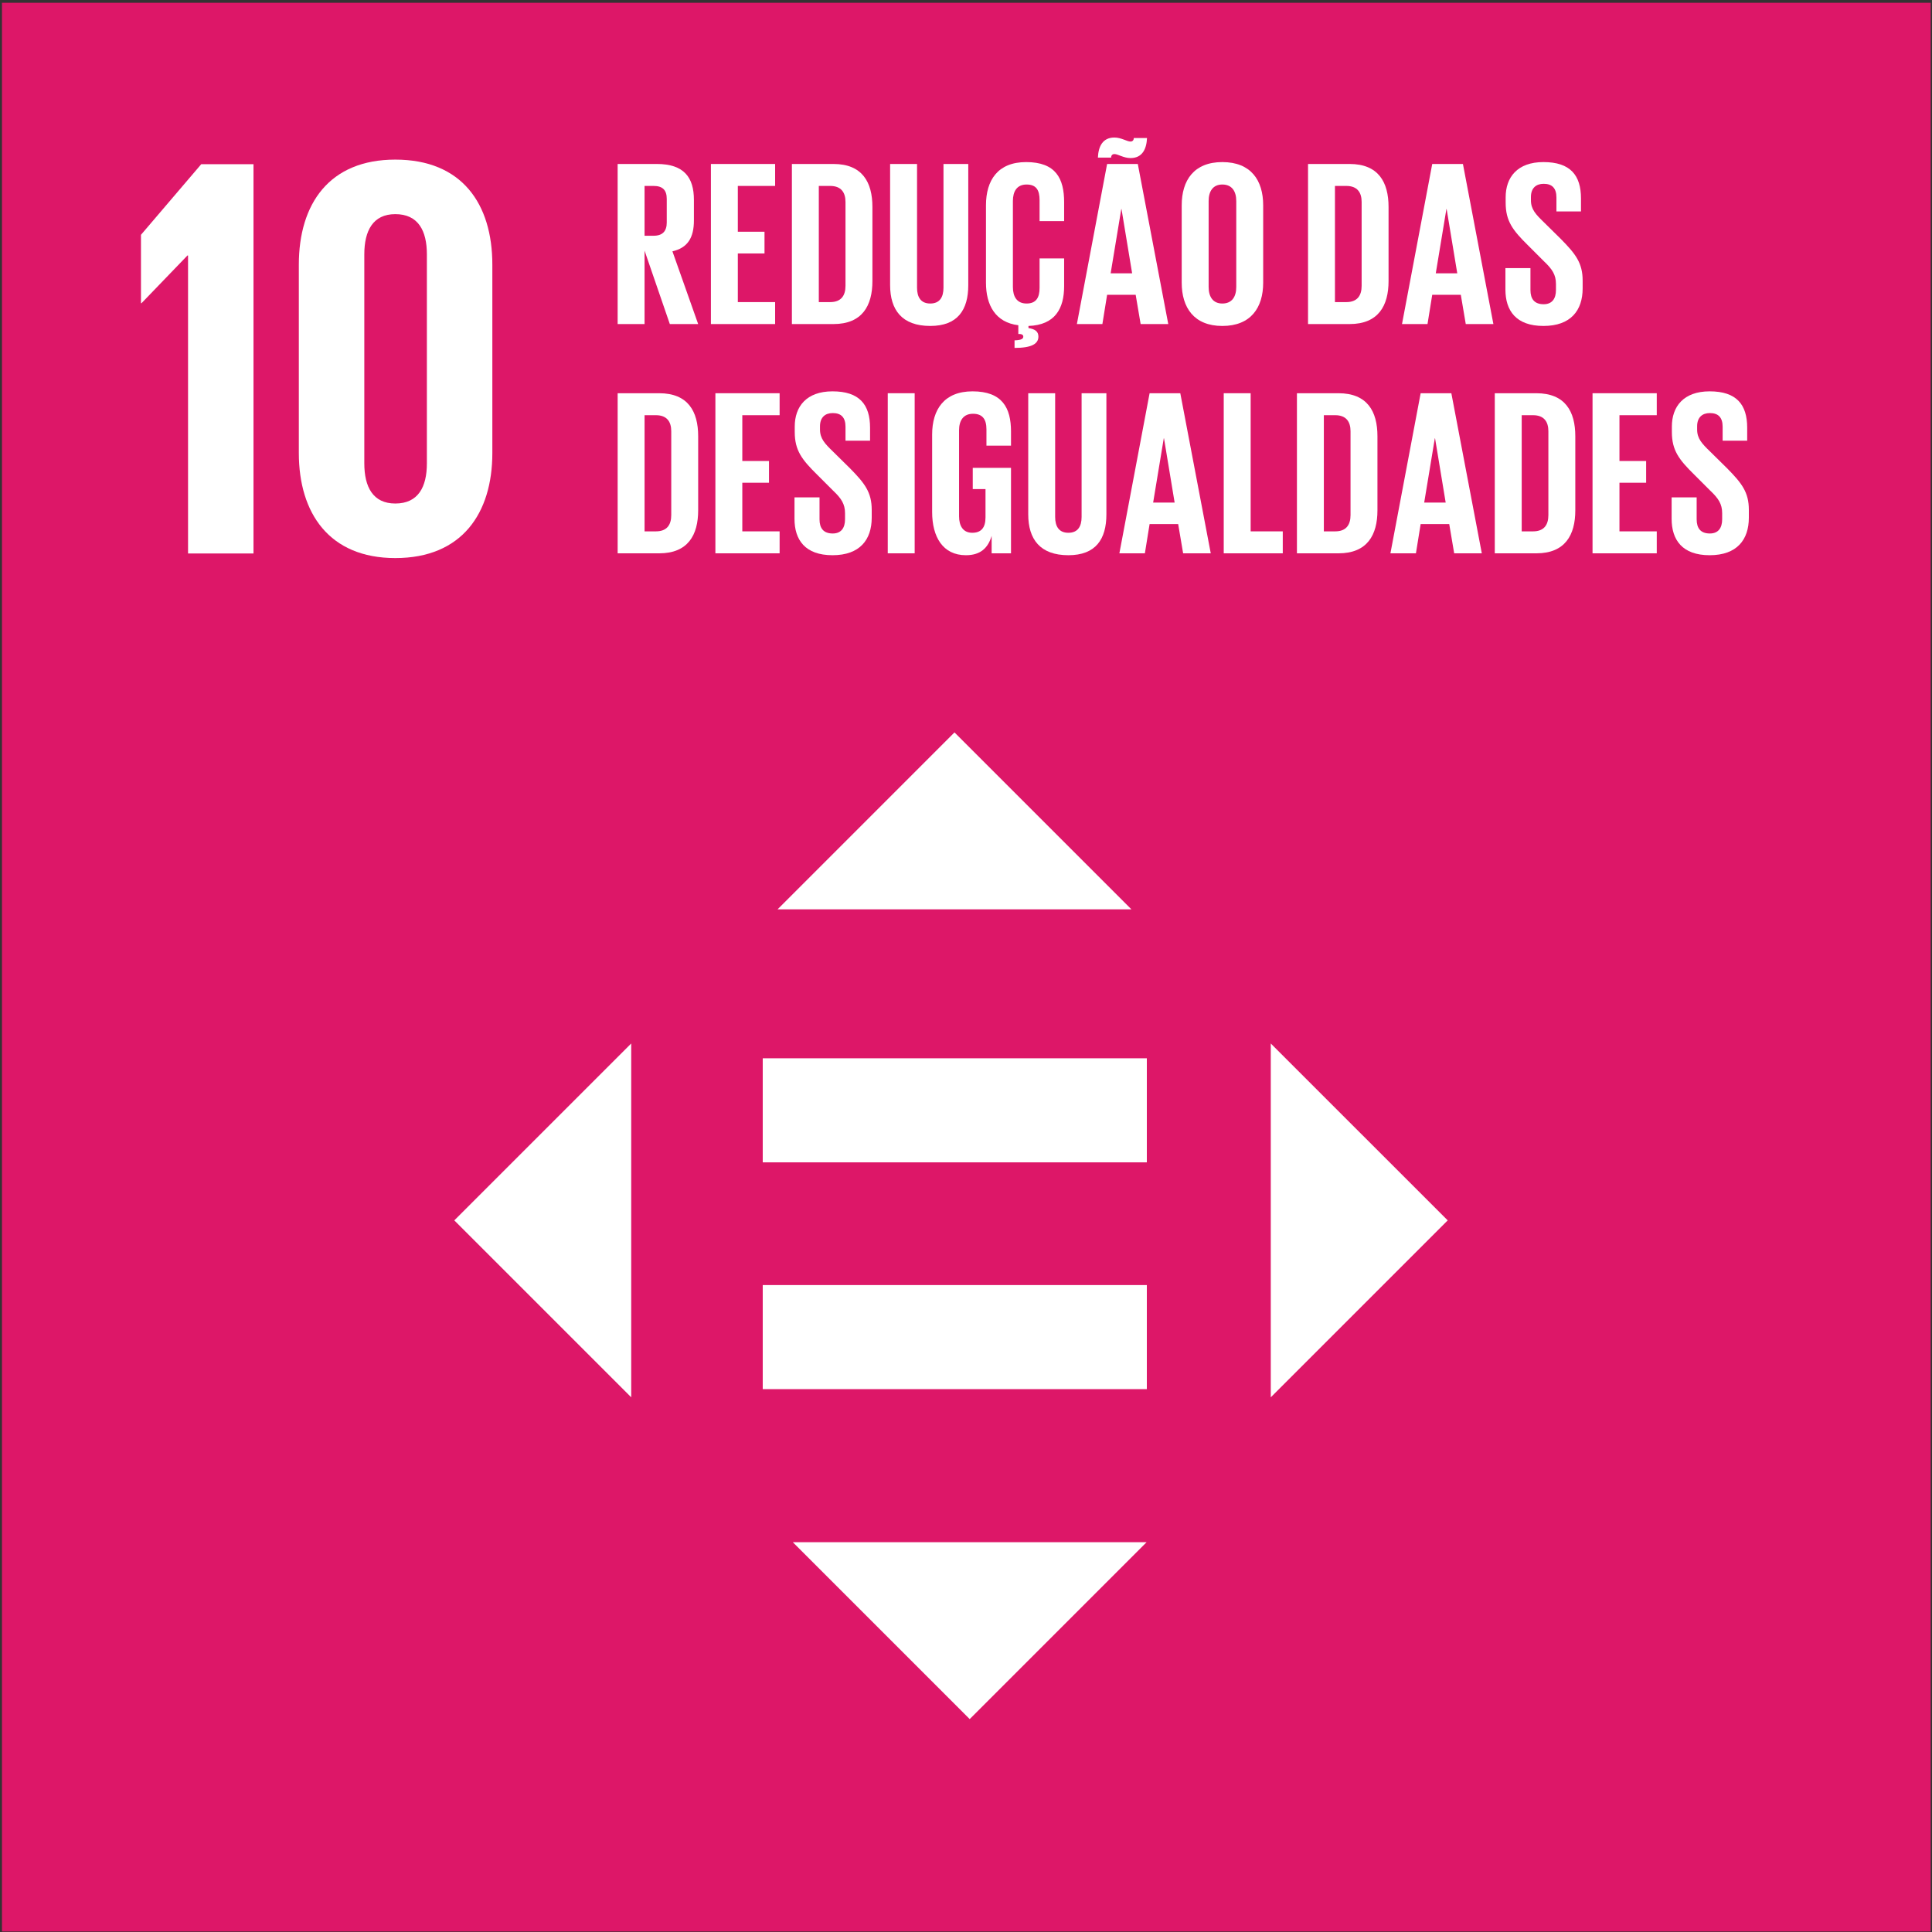 <svg width="315" height="315" viewBox="0 0 315 315" fill="none" xmlns="http://www.w3.org/2000/svg">
<rect x="0" y="0" width="315" height="315" fill="#333333" stroke="none"/>
<path d="M314.786 0.453H0.321V314.918H314.786V0.453Z" fill="#DD1768"/>
<path d="M30.66 41.657V90.239H41.331V26.772H32.81L22.984 38.285V49.43H23.074L30.562 41.657H30.66Z" fill="white"/>
<path d="M80.273 73.861V43.153C80.273 33.23 75.313 26.023 64.453 26.023C53.69 26.023 48.723 33.23 48.723 43.153V73.861C48.723 83.687 53.69 90.989 64.453 90.989C75.313 90.989 80.273 83.687 80.273 73.861ZM59.398 75.546V41.468C59.398 37.631 60.801 34.914 64.453 34.914C68.197 34.914 69.6 37.631 69.6 41.468V75.546C69.6 79.385 68.198 82.094 64.453 82.094C60.8 82.094 59.398 79.385 59.398 75.546Z" fill="white"/>
<path d="M105.091 40.863V52.836H100.703V26.734H107.093C111.521 26.734 113.138 28.928 113.138 32.586V35.935C113.138 38.745 112.136 40.401 109.635 40.978L113.831 52.836H109.211L105.091 40.863ZM105.091 30.315V38.438H106.554C108.056 38.438 108.71 37.668 108.71 36.282V32.432C108.71 31.007 108.056 30.314 106.554 30.314L105.091 30.315Z" fill="white"/>
<path d="M115.909 26.735H126.38V30.315H120.297V37.783H124.648V41.325H120.297V49.256H126.38V52.836H115.909V26.735Z" fill="white"/>
<path d="M142.241 33.741V45.829C142.241 49.833 140.586 52.836 135.888 52.836H129.113V26.734H135.888C140.586 26.735 142.241 29.699 142.241 33.741ZM135.35 49.256C137.159 49.256 137.852 48.178 137.852 46.599V32.933C137.852 31.393 137.159 30.315 135.35 30.315H133.502V49.256H135.35Z" fill="white"/>
<path d="M157.871 26.735V46.484C157.871 50.526 156.139 53.144 151.673 53.144C147.053 53.144 145.128 50.526 145.128 46.484V26.735H149.517V46.908C149.517 48.448 150.132 49.487 151.673 49.487C153.214 49.487 153.829 48.448 153.829 46.908V26.735H157.871Z" fill="white"/>
<path d="M165.415 55.493C166.647 55.454 166.84 55.185 166.84 54.877C166.84 54.607 166.609 54.453 166.224 54.453H166.031V53.029C162.297 52.567 160.757 49.757 160.757 46.099V33.472C160.757 29.391 162.682 26.427 167.302 26.427C172.153 26.427 173.5 29.121 173.5 32.971V36.051H169.496V32.625C169.496 31.008 168.957 30.084 167.379 30.084C165.8 30.084 165.146 31.2 165.146 32.779V46.792C165.146 48.371 165.8 49.487 167.379 49.487C168.957 49.487 169.496 48.487 169.496 46.947V42.135H173.5V46.639C173.5 50.297 172.037 52.992 167.686 53.146V53.492C168.726 53.646 169.304 54.031 169.304 54.878C169.304 56.072 168.187 56.726 165.415 56.726V55.493H165.415Z" fill="white"/>
<path d="M175.579 52.837L180.507 26.735H185.511L190.478 52.837H185.973L185.165 48.063H180.507L179.737 52.837H175.579ZM179.005 25.696C179.082 23.886 179.775 22.423 181.7 22.423C182.816 22.423 183.74 23.078 184.318 23.078C184.626 23.078 184.856 22.885 184.856 22.5H187.013C186.936 24.31 186.242 25.772 184.318 25.772C183.201 25.772 182.277 25.118 181.7 25.118C181.392 25.118 181.161 25.31 181.161 25.696H179.005ZM181.084 44.559H184.587L182.855 34.087H182.817L181.084 44.559Z" fill="white"/>
<path d="M192.67 46.099V33.472C192.67 29.391 194.672 26.427 199.292 26.427C203.951 26.427 205.953 29.391 205.953 33.472V46.099C205.953 50.141 203.951 53.145 199.292 53.145C194.672 53.145 192.67 50.141 192.67 46.099ZM201.564 46.792V32.779C201.564 31.201 200.871 30.084 199.293 30.084C197.753 30.084 197.06 31.2 197.06 32.779V46.792C197.06 48.371 197.753 49.487 199.293 49.487C200.871 49.487 201.564 48.371 201.564 46.792Z" fill="white"/>
<path d="M226.395 33.741V45.829C226.395 49.833 224.739 52.836 220.042 52.836H213.267V26.734H220.042C224.739 26.735 226.395 29.699 226.395 33.741ZM219.503 49.256C221.313 49.256 222.006 48.178 222.006 46.599V32.933C222.006 31.393 221.313 30.315 219.503 30.315H217.655V49.256H219.503Z" fill="white"/>
<path d="M228.588 52.836L233.516 26.735H238.521L243.487 52.836H238.983L238.175 48.063H233.516L232.746 52.836H228.588ZM234.094 44.559H237.597L235.865 34.087H235.826L234.094 44.559Z" fill="white"/>
<path d="M245.449 47.215V43.712H249.53V47.292C249.53 48.755 250.184 49.602 251.686 49.602C253.072 49.602 253.688 48.678 253.688 47.292V46.291C253.688 44.79 253.073 43.866 251.725 42.595L249.146 40.016C246.644 37.552 245.488 36.05 245.488 33.048V32.162C245.488 28.928 247.375 26.426 251.648 26.426C256.037 26.426 257.77 28.582 257.77 32.354V34.472H253.766V32.201C253.766 30.699 253.073 29.968 251.687 29.968C250.455 29.968 249.607 30.66 249.607 32.124V32.662C249.607 34.125 250.416 34.972 251.687 36.204L254.498 38.976C256.884 41.402 258.04 42.865 258.04 45.752V47.022C258.04 50.603 256.115 53.144 251.648 53.144C247.182 53.145 245.449 50.642 245.449 47.215Z" fill="white"/>
<path d="M113.832 71.121V83.209C113.832 87.213 112.176 90.216 107.479 90.216H100.704V64.114H107.479C112.176 64.114 113.832 67.079 113.832 71.121ZM106.94 86.635C108.75 86.635 109.443 85.557 109.443 83.979V70.312C109.443 68.772 108.75 67.695 106.94 67.695H105.093V86.635H106.94Z" fill="white"/>
<path d="M116.64 64.114H127.111V67.695H121.028V75.163H125.379V78.705H121.028V86.635H127.111V90.216H116.64V64.114Z" fill="white"/>
<path d="M129.538 84.595V81.092H133.618V84.672C133.618 86.135 134.273 86.982 135.774 86.982C137.16 86.982 137.776 86.058 137.776 84.672V83.671C137.776 82.169 137.161 81.246 135.813 79.975L133.234 77.396C130.732 74.932 129.577 73.43 129.577 70.428V69.542C129.577 66.308 131.464 63.806 135.737 63.806C140.125 63.806 141.858 65.962 141.858 69.735V71.852H137.854V69.581C137.854 68.08 137.161 67.348 135.775 67.348C134.543 67.348 133.696 68.041 133.696 69.504V70.043C133.696 71.506 134.504 72.353 135.775 73.585L138.586 76.356C140.973 78.782 142.128 80.245 142.128 83.132V84.403C142.128 87.983 140.203 90.524 135.737 90.524C131.27 90.524 129.538 88.021 129.538 84.595Z" fill="white"/>
<path d="M144.743 64.114H149.131V90.216H144.743V64.114Z" fill="white"/>
<path d="M158.602 76.28H164.838V90.216H161.681V87.367C161.103 89.33 159.871 90.524 157.485 90.524C153.711 90.524 151.979 87.521 151.979 83.479V70.851C151.979 66.77 153.943 63.806 158.563 63.806C163.413 63.806 164.838 66.501 164.838 70.351V72.66H160.834V70.004C160.834 68.387 160.218 67.463 158.639 67.463C157.061 67.463 156.368 68.579 156.368 70.158V84.171C156.368 85.75 157.023 86.866 158.524 86.866C159.949 86.866 160.68 86.058 160.68 84.364V79.744H158.602V76.28Z" fill="white"/>
<path d="M180.39 64.114V83.863C180.39 87.906 178.658 90.524 174.192 90.524C169.572 90.524 167.647 87.906 167.647 83.863V64.114H172.036V84.287C172.036 85.827 172.651 86.866 174.192 86.866C175.732 86.866 176.348 85.827 176.348 84.287V64.114H180.39Z" fill="white"/>
<path d="M182.507 90.216L187.435 64.114H192.44L197.406 90.216H192.902L192.093 85.442H187.435L186.665 90.216H182.507ZM188.013 81.938H191.516L189.783 71.467H189.745L188.013 81.938Z" fill="white"/>
<path d="M199.522 64.114H203.911V86.635H209.147V90.216H199.522V64.114Z" fill="white"/>
<path d="M224.584 71.121V83.209C224.584 87.213 222.929 90.216 218.231 90.216H211.456V64.114H218.231C222.929 64.114 224.584 67.079 224.584 71.121ZM217.693 86.635C219.502 86.635 220.196 85.557 220.196 83.979V70.312C220.196 68.772 219.502 67.695 217.693 67.695H215.845V86.635H217.693Z" fill="white"/>
<path d="M226.7 90.216L231.628 64.114H236.633L241.599 90.216H237.095L236.287 85.442H231.628L230.858 90.216H226.7ZM232.206 81.938H235.709L233.977 71.467H233.938L232.206 81.938Z" fill="white"/>
<path d="M256.843 71.121V83.209C256.843 87.213 255.187 90.216 250.49 90.216H243.714V64.114H250.49C255.187 64.114 256.843 67.079 256.843 71.121ZM249.951 86.635C251.761 86.635 252.453 85.557 252.453 83.979V70.312C252.453 68.772 251.76 67.695 249.951 67.695H248.104V86.635H249.951Z" fill="white"/>
<path d="M259.653 64.114H270.124V67.695H264.042V75.163H268.392V78.705H264.042V86.635H270.124V90.216H259.653V64.114Z" fill="white"/>
<path d="M272.548 84.595V81.092H276.629V84.672C276.629 86.135 277.283 86.982 278.785 86.982C280.171 86.982 280.787 86.058 280.787 84.672V83.671C280.787 82.169 280.172 81.246 278.824 79.975L276.244 77.396C273.741 74.932 272.587 73.43 272.587 70.428V69.542C272.587 66.308 274.474 63.806 278.747 63.806C283.135 63.806 284.868 65.962 284.868 69.735V71.852H280.864V69.581C280.864 68.08 280.171 67.348 278.785 67.348C277.553 67.348 276.706 68.041 276.706 69.504V70.043C276.706 71.506 277.514 72.353 278.785 73.585L281.596 76.356C283.983 78.782 285.138 80.245 285.138 83.132V84.403C285.138 87.983 283.213 90.524 278.747 90.524C274.281 90.524 272.548 88.021 272.548 84.595Z" fill="white"/>
<path d="M207.192 170.134L236.038 198.975L207.192 227.82V170.134Z" fill="white"/>
<path d="M102.916 170.134L74.07 198.975L102.916 227.82V170.134Z" fill="white"/>
<path d="M126.78 148.26L155.623 119.415L184.468 148.26H126.78Z" fill="white"/>
<path d="M129.258 251.443L158.103 280.287L186.946 251.443H129.258Z" fill="white"/>
<path d="M186.984 172.547H124.36V189.515H186.984V172.547Z" fill="white"/>
<path d="M186.984 209.521H124.36V226.489H186.984V209.521Z" fill="white"/>
</svg>

